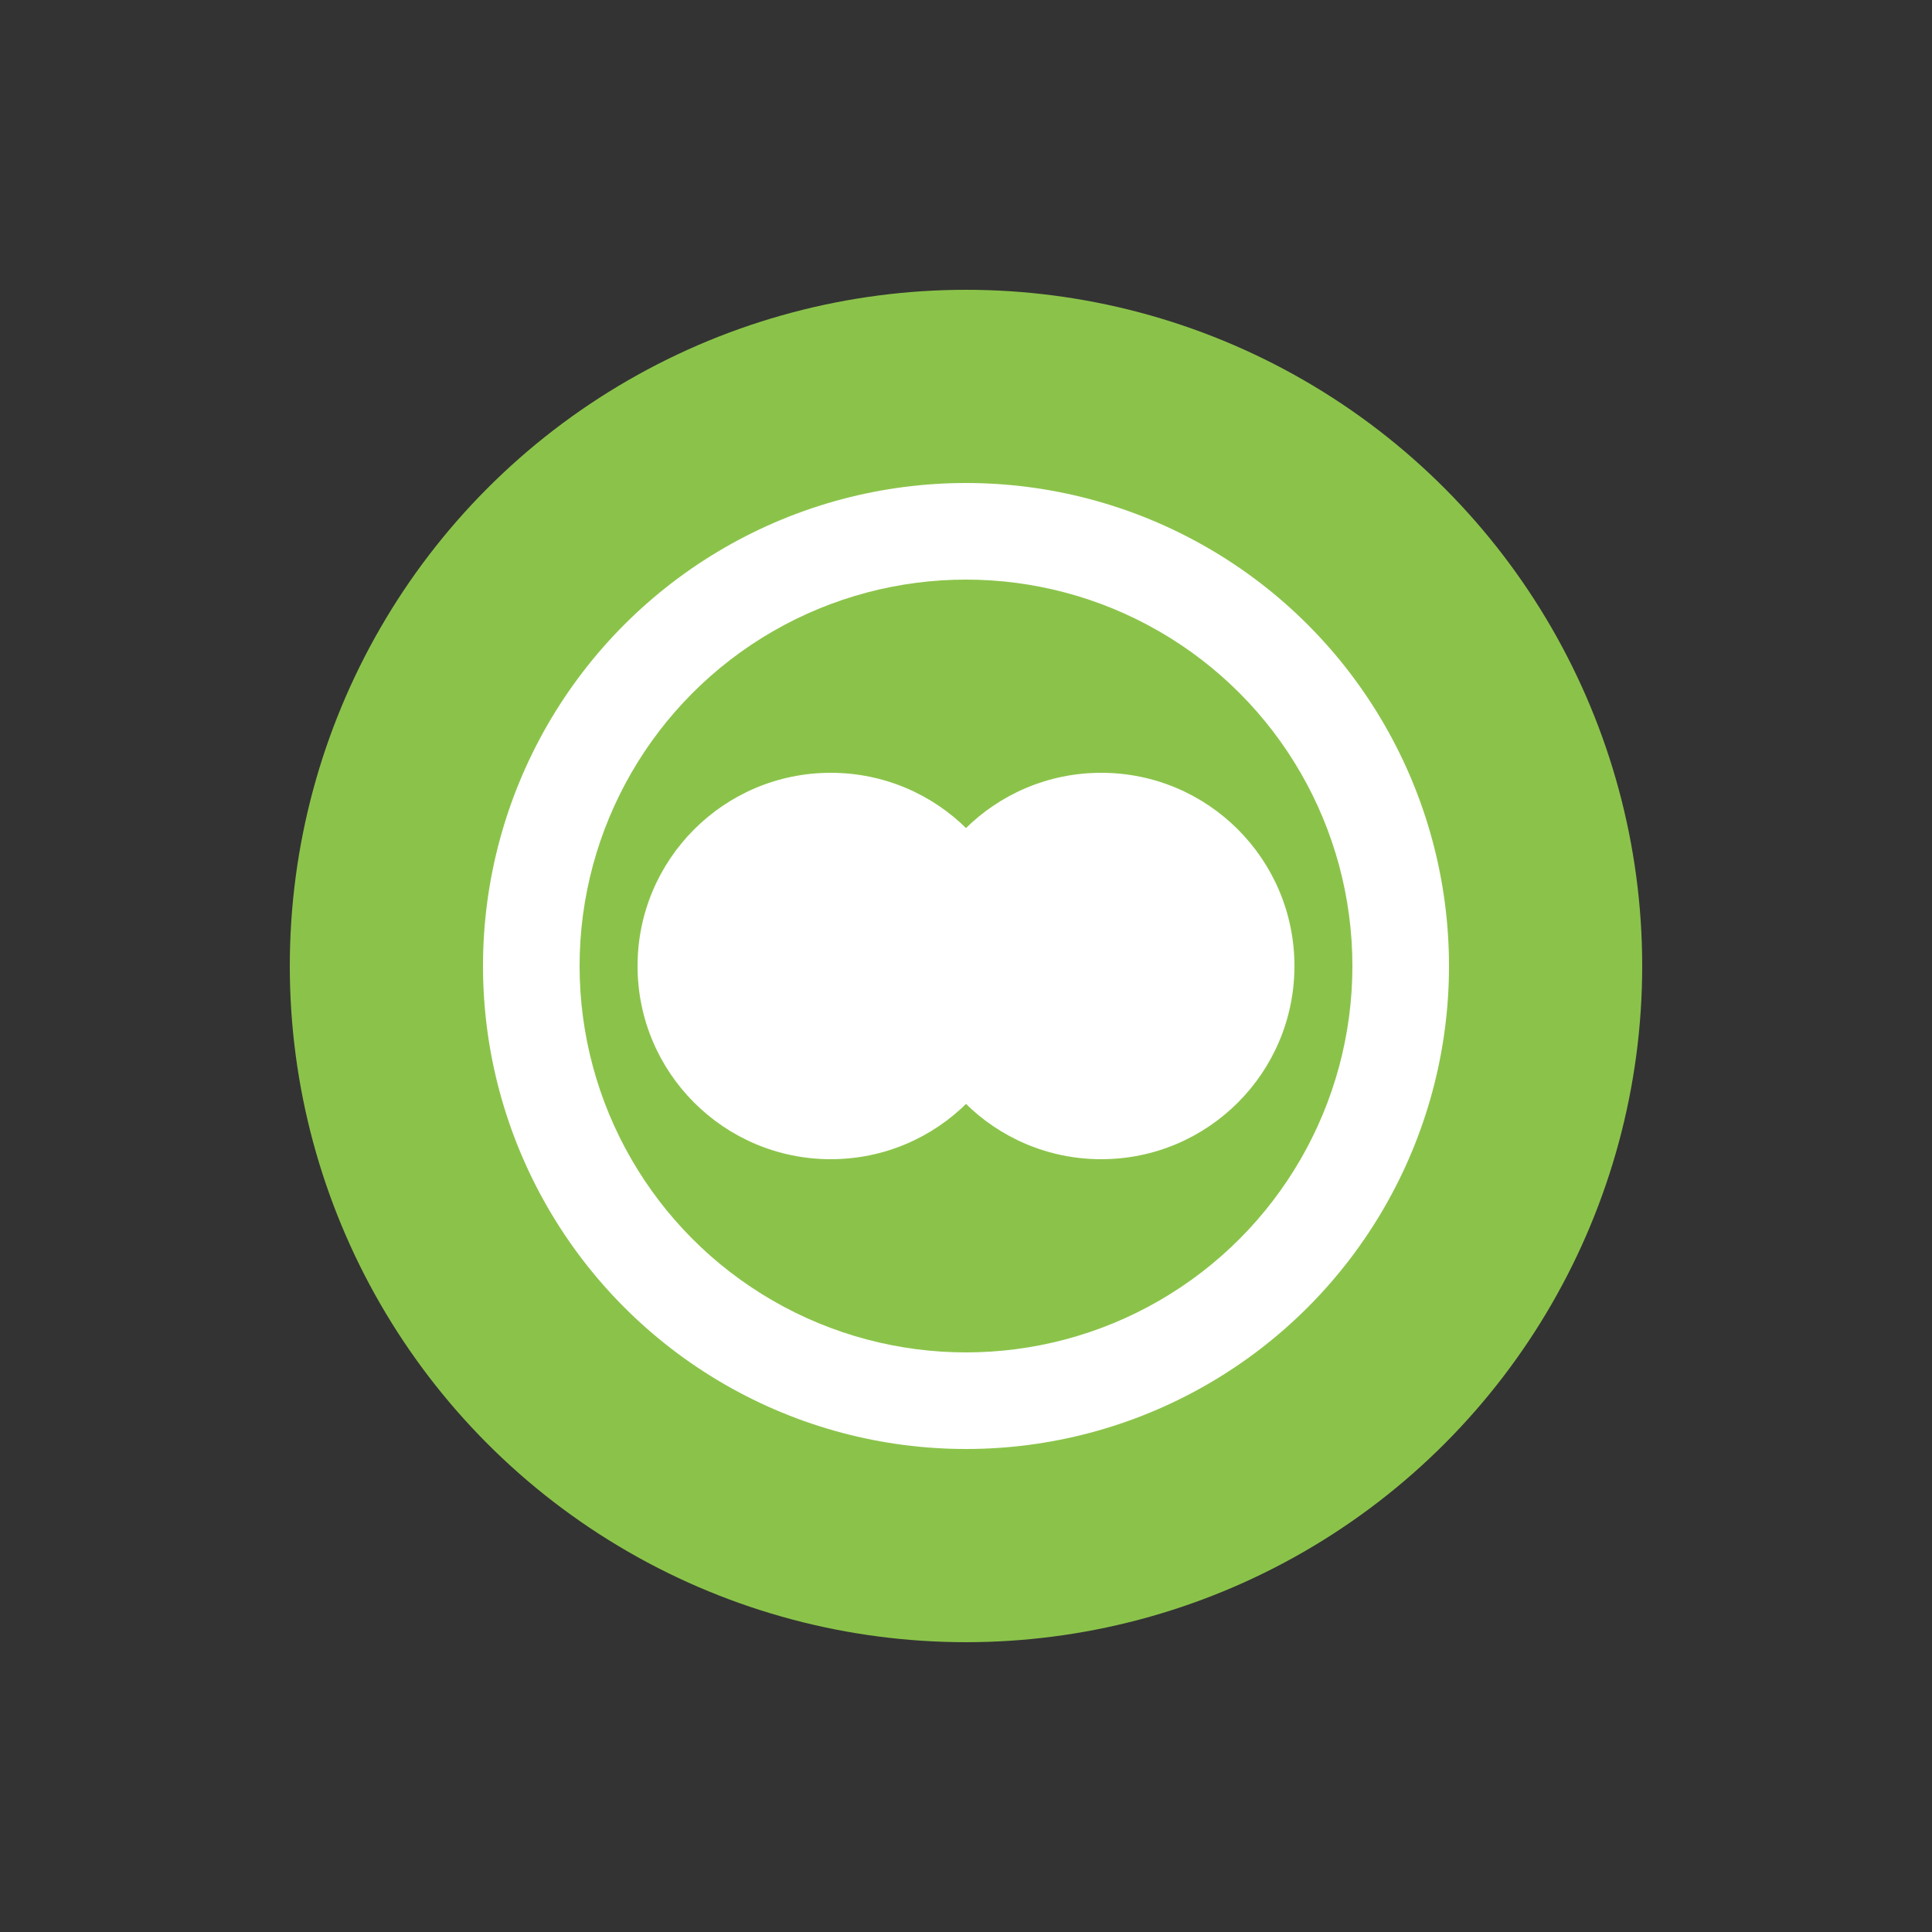 <svg xmlns="http://www.w3.org/2000/svg" viewBox="0 0 100 100">
    <rect x="0" y="0" width="100" height="100" fill="#333333" stroke="none"/>
    <style>
        .base {
        fill: #8BC34A;
        }

        .accent {
        fill: white;
        }

        .highlight {
        fill: #8BC34A;
        }

        @keyframes popIn {
        0% {
        transform: scale(0);
        opacity: 0;
        }
        60% {
        transform: scale(1.2);
        }
        100% {
        transform: scale(1);
        opacity: 1;
        }
        }

        @keyframes pulse {
        0% {
        opacity: 0.7;
        transform: scale(1);
        }
        50% {
        opacity: 1;
        transform: scale(1.05);
        }
        100% {
        opacity: 0.7;
        transform: scale(1);
        }
        }

        @keyframes float {
        0% {
        transform: translateX(0);
        }
        50% {
        transform: translateX(2px);
        }
        100% {
        transform: translateX(0);
        }
        }

        .circle-base {
        animation: popIn 0.5s ease-out;
        }

        .partnership-group {
        animation: pulse 2s ease-in-out infinite;
        }

        .circles-right {
        animation: float 2s ease-in-out infinite;
        }

        .circles-left {
        animation: float 2s ease-in-out infinite reverse;
        }
    </style>

    <!-- Círculo base -->
    <circle class="base circle-base" cx="50" cy="50" r="35"/>

    <!-- Grupo de partnerships -->
    <g class="partnership-group">
        <!-- Círculo blanco exterior -->
        <circle class="accent" cx="50" cy="50" r="25"/>
        <!-- Círculo verde interior -->
        <circle class="highlight" cx="50" cy="50" r="20"/>

        <!-- Círculos entrelazados -->
        <g class="circles-left">
            <circle class="accent" cx="43" cy="50" r="10"/>
        </g>
        <g class="circles-right">
            <circle class="accent" cx="57" cy="50" r="10"/>
        </g>
    </g>
</svg>
